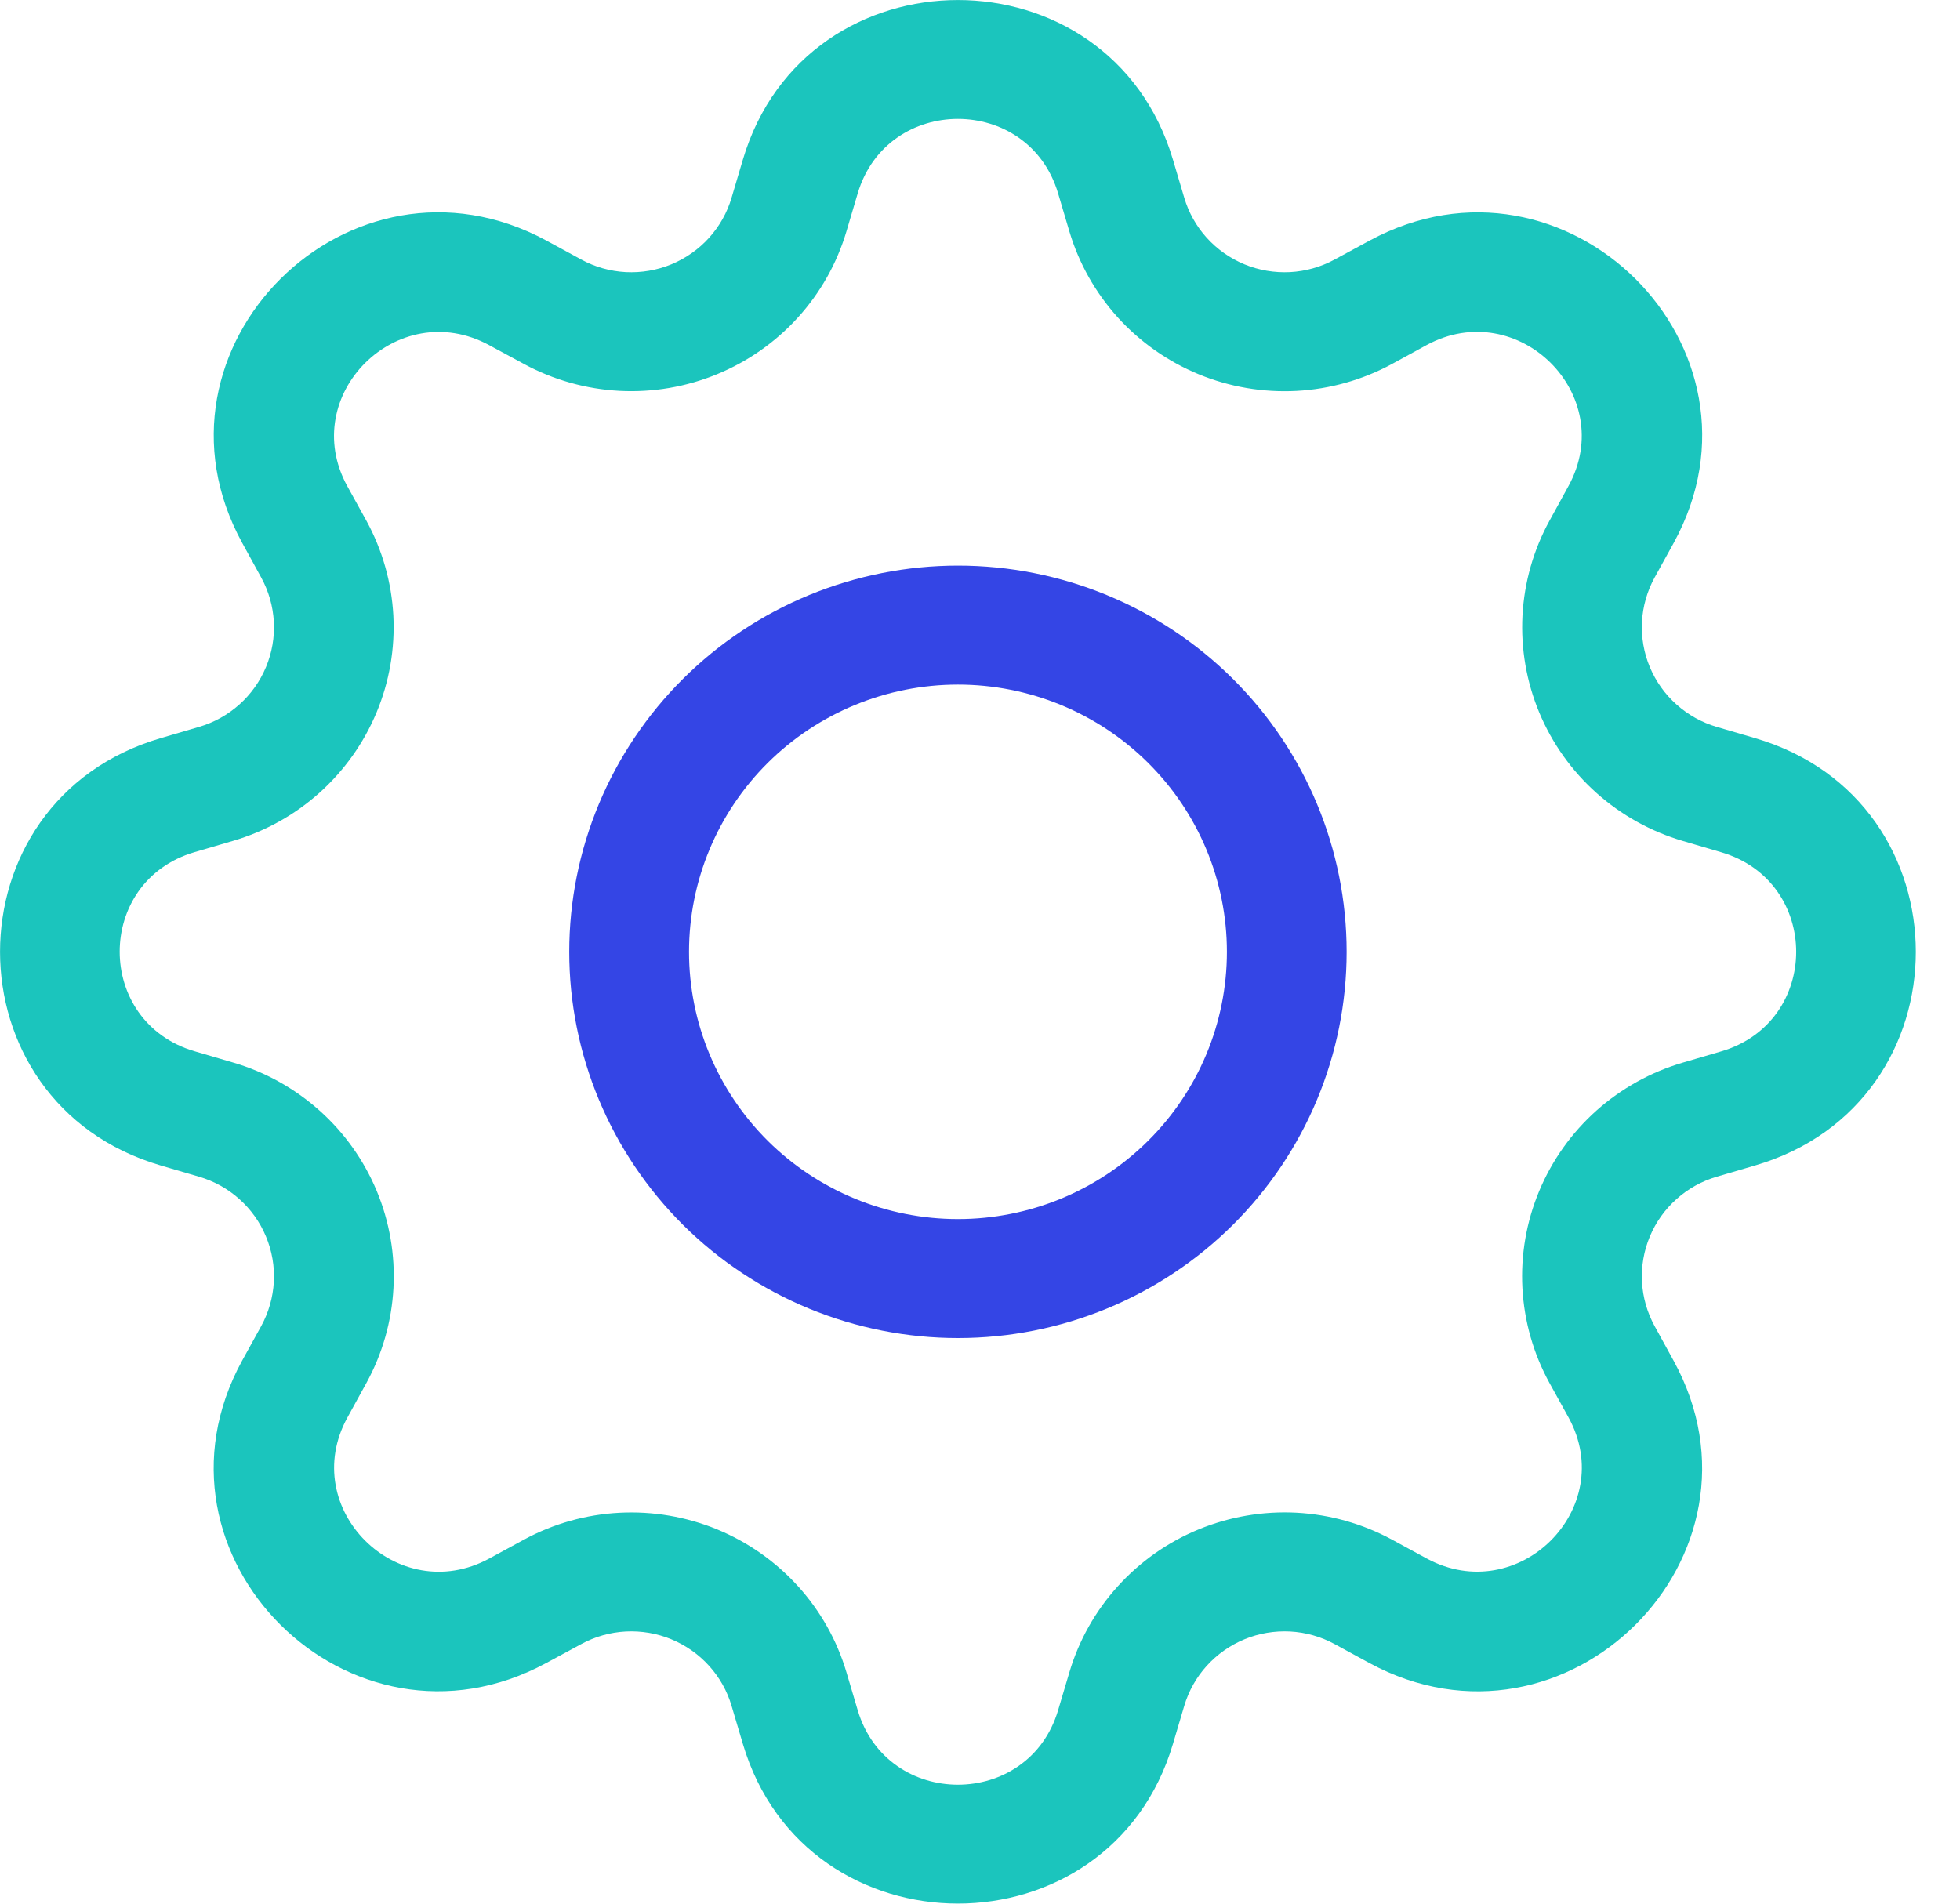 <svg width="35" height="34" viewBox="0 0 35 34" fill="none" xmlns="http://www.w3.org/2000/svg">
<g clip-path="url(#clip0)">
<path d="M17.106 10.102C16.195 10.102 15.292 10.281 14.45 10.627C13.608 10.974 12.843 11.482 12.198 12.123C11.554 12.763 11.043 13.524 10.694 14.36C10.345 15.197 10.165 16.094 10.165 17C10.165 17.906 10.345 18.803 10.694 19.64C11.043 20.477 11.554 21.237 12.198 21.878C12.843 22.518 13.608 23.026 14.45 23.373C15.292 23.719 16.195 23.898 17.106 23.898C18.947 23.898 20.712 23.171 22.014 21.878C23.316 20.584 24.047 18.829 24.047 17C24.047 15.171 23.316 13.416 22.014 12.123C20.712 10.829 18.947 10.102 17.106 10.102ZM12.304 17C12.304 15.734 12.81 14.52 13.71 13.625C14.611 12.73 15.833 12.227 17.106 12.227C18.38 12.227 19.602 12.73 20.502 13.625C21.403 14.52 21.909 15.734 21.909 17C21.909 18.266 21.403 19.48 20.502 20.375C19.602 21.27 18.38 21.773 17.106 21.773C15.833 21.773 14.611 21.27 13.71 20.375C12.81 19.48 12.304 18.266 12.304 17Z" fill="#3445E5"/>
<path d="M20.946 2.853C19.819 -0.95 14.392 -0.95 13.265 2.853L13.064 3.531C12.986 3.797 12.848 4.041 12.662 4.247C12.476 4.453 12.245 4.615 11.988 4.721C11.731 4.827 11.453 4.874 11.175 4.86C10.897 4.845 10.625 4.769 10.381 4.636L9.756 4.296C6.25 2.401 2.416 6.213 4.325 9.696L4.665 10.316C4.798 10.559 4.875 10.829 4.89 11.105C4.905 11.382 4.857 11.658 4.75 11.914C4.644 12.169 4.481 12.398 4.274 12.583C4.067 12.768 3.82 12.905 3.553 12.983L2.871 13.183C-0.956 14.303 -0.956 19.696 2.871 20.816L3.553 21.016C3.82 21.094 4.067 21.23 4.274 21.416C4.481 21.601 4.644 21.829 4.75 22.085C4.857 22.341 4.905 22.617 4.89 22.893C4.875 23.17 4.798 23.439 4.665 23.683L4.323 24.303C2.416 27.788 6.25 31.6 9.756 29.701L10.381 29.363C10.625 29.23 10.897 29.154 11.175 29.139C11.453 29.125 11.731 29.172 11.988 29.278C12.245 29.384 12.476 29.546 12.662 29.752C12.848 29.957 12.986 30.202 13.064 30.468L13.265 31.145C14.392 34.949 19.819 34.949 20.946 31.145L21.147 30.468C21.226 30.202 21.363 29.957 21.549 29.752C21.736 29.546 21.966 29.384 22.223 29.278C22.48 29.172 22.758 29.125 23.037 29.139C23.315 29.154 23.586 29.23 23.831 29.363L24.455 29.703C27.962 31.6 31.798 27.786 29.886 24.303L29.546 23.683C29.413 23.439 29.336 23.17 29.321 22.893C29.307 22.617 29.354 22.341 29.461 22.085C29.568 21.829 29.73 21.601 29.938 21.416C30.145 21.23 30.391 21.094 30.658 21.016L31.34 20.816C35.168 19.696 35.168 14.303 31.34 13.183L30.658 12.983C30.391 12.905 30.145 12.768 29.938 12.583C29.73 12.398 29.568 12.169 29.461 11.914C29.354 11.658 29.307 11.382 29.321 11.105C29.336 10.829 29.413 10.559 29.546 10.316L29.888 9.696C31.798 6.211 27.96 2.401 24.455 4.298L23.831 4.636C23.586 4.769 23.315 4.845 23.037 4.86C22.758 4.874 22.48 4.827 22.223 4.721C21.966 4.615 21.736 4.453 21.549 4.247C21.363 4.041 21.226 3.797 21.147 3.531L20.946 2.853ZM15.316 3.455C15.842 1.68 18.369 1.68 18.895 3.455L19.096 4.133C19.265 4.702 19.561 5.227 19.96 5.669C20.36 6.11 20.854 6.457 21.406 6.685C21.958 6.912 22.554 7.013 23.151 6.982C23.748 6.95 24.33 6.786 24.855 6.502L25.477 6.162C27.111 5.28 28.898 7.054 28.009 8.68L27.669 9.301C27.383 9.822 27.219 10.4 27.187 10.993C27.156 11.586 27.258 12.179 27.487 12.727C27.716 13.276 28.065 13.767 28.509 14.163C28.954 14.56 29.482 14.853 30.055 15.021L30.735 15.221C32.521 15.744 32.521 18.255 30.735 18.778L30.053 18.978C29.48 19.146 28.952 19.439 28.507 19.836C28.063 20.233 27.714 20.724 27.485 21.273C27.256 21.822 27.154 22.414 27.186 23.007C27.218 23.601 27.383 24.179 27.669 24.7L28.011 25.319C28.898 26.942 27.113 28.719 25.477 27.835L24.855 27.497C24.33 27.213 23.748 27.049 23.151 27.017C22.554 26.986 21.957 27.088 21.405 27.315C20.853 27.542 20.359 27.89 19.96 28.332C19.56 28.773 19.265 29.299 19.096 29.868L18.895 30.544C18.369 32.319 15.842 32.319 15.316 30.544L15.115 29.866C14.946 29.297 14.651 28.772 14.251 28.331C13.852 27.89 13.358 27.543 12.806 27.315C12.254 27.088 11.658 26.987 11.062 27.018C10.465 27.049 9.883 27.213 9.359 27.497L8.734 27.837C7.101 28.719 5.313 26.944 6.203 25.319L6.543 24.7C6.829 24.179 6.994 23.6 7.026 23.007C7.058 22.413 6.956 21.821 6.728 21.272C6.499 20.723 6.15 20.231 5.705 19.834C5.26 19.437 4.732 19.143 4.158 18.976L3.476 18.776C1.691 18.253 1.691 15.741 3.476 15.219L4.158 15.019C4.731 14.851 5.259 14.558 5.703 14.161C6.146 13.764 6.495 13.274 6.724 12.725C6.953 12.177 7.055 11.585 7.024 10.992C6.992 10.4 6.828 9.822 6.543 9.301L6.2 8.68C5.313 7.057 7.099 5.28 8.734 6.164L9.359 6.502C9.883 6.786 10.465 6.949 11.062 6.981C11.658 7.012 12.254 6.911 12.806 6.683C13.358 6.456 13.852 6.109 14.251 5.668C14.651 5.227 14.946 4.702 15.115 4.133L15.316 3.455Z" fill="#1BC5BD"/>
</g>
<defs>
<clipPath id="clip0">
<rect width="34.212" height="34" fill="white"/>
</clipPath>
</defs>
</svg>
